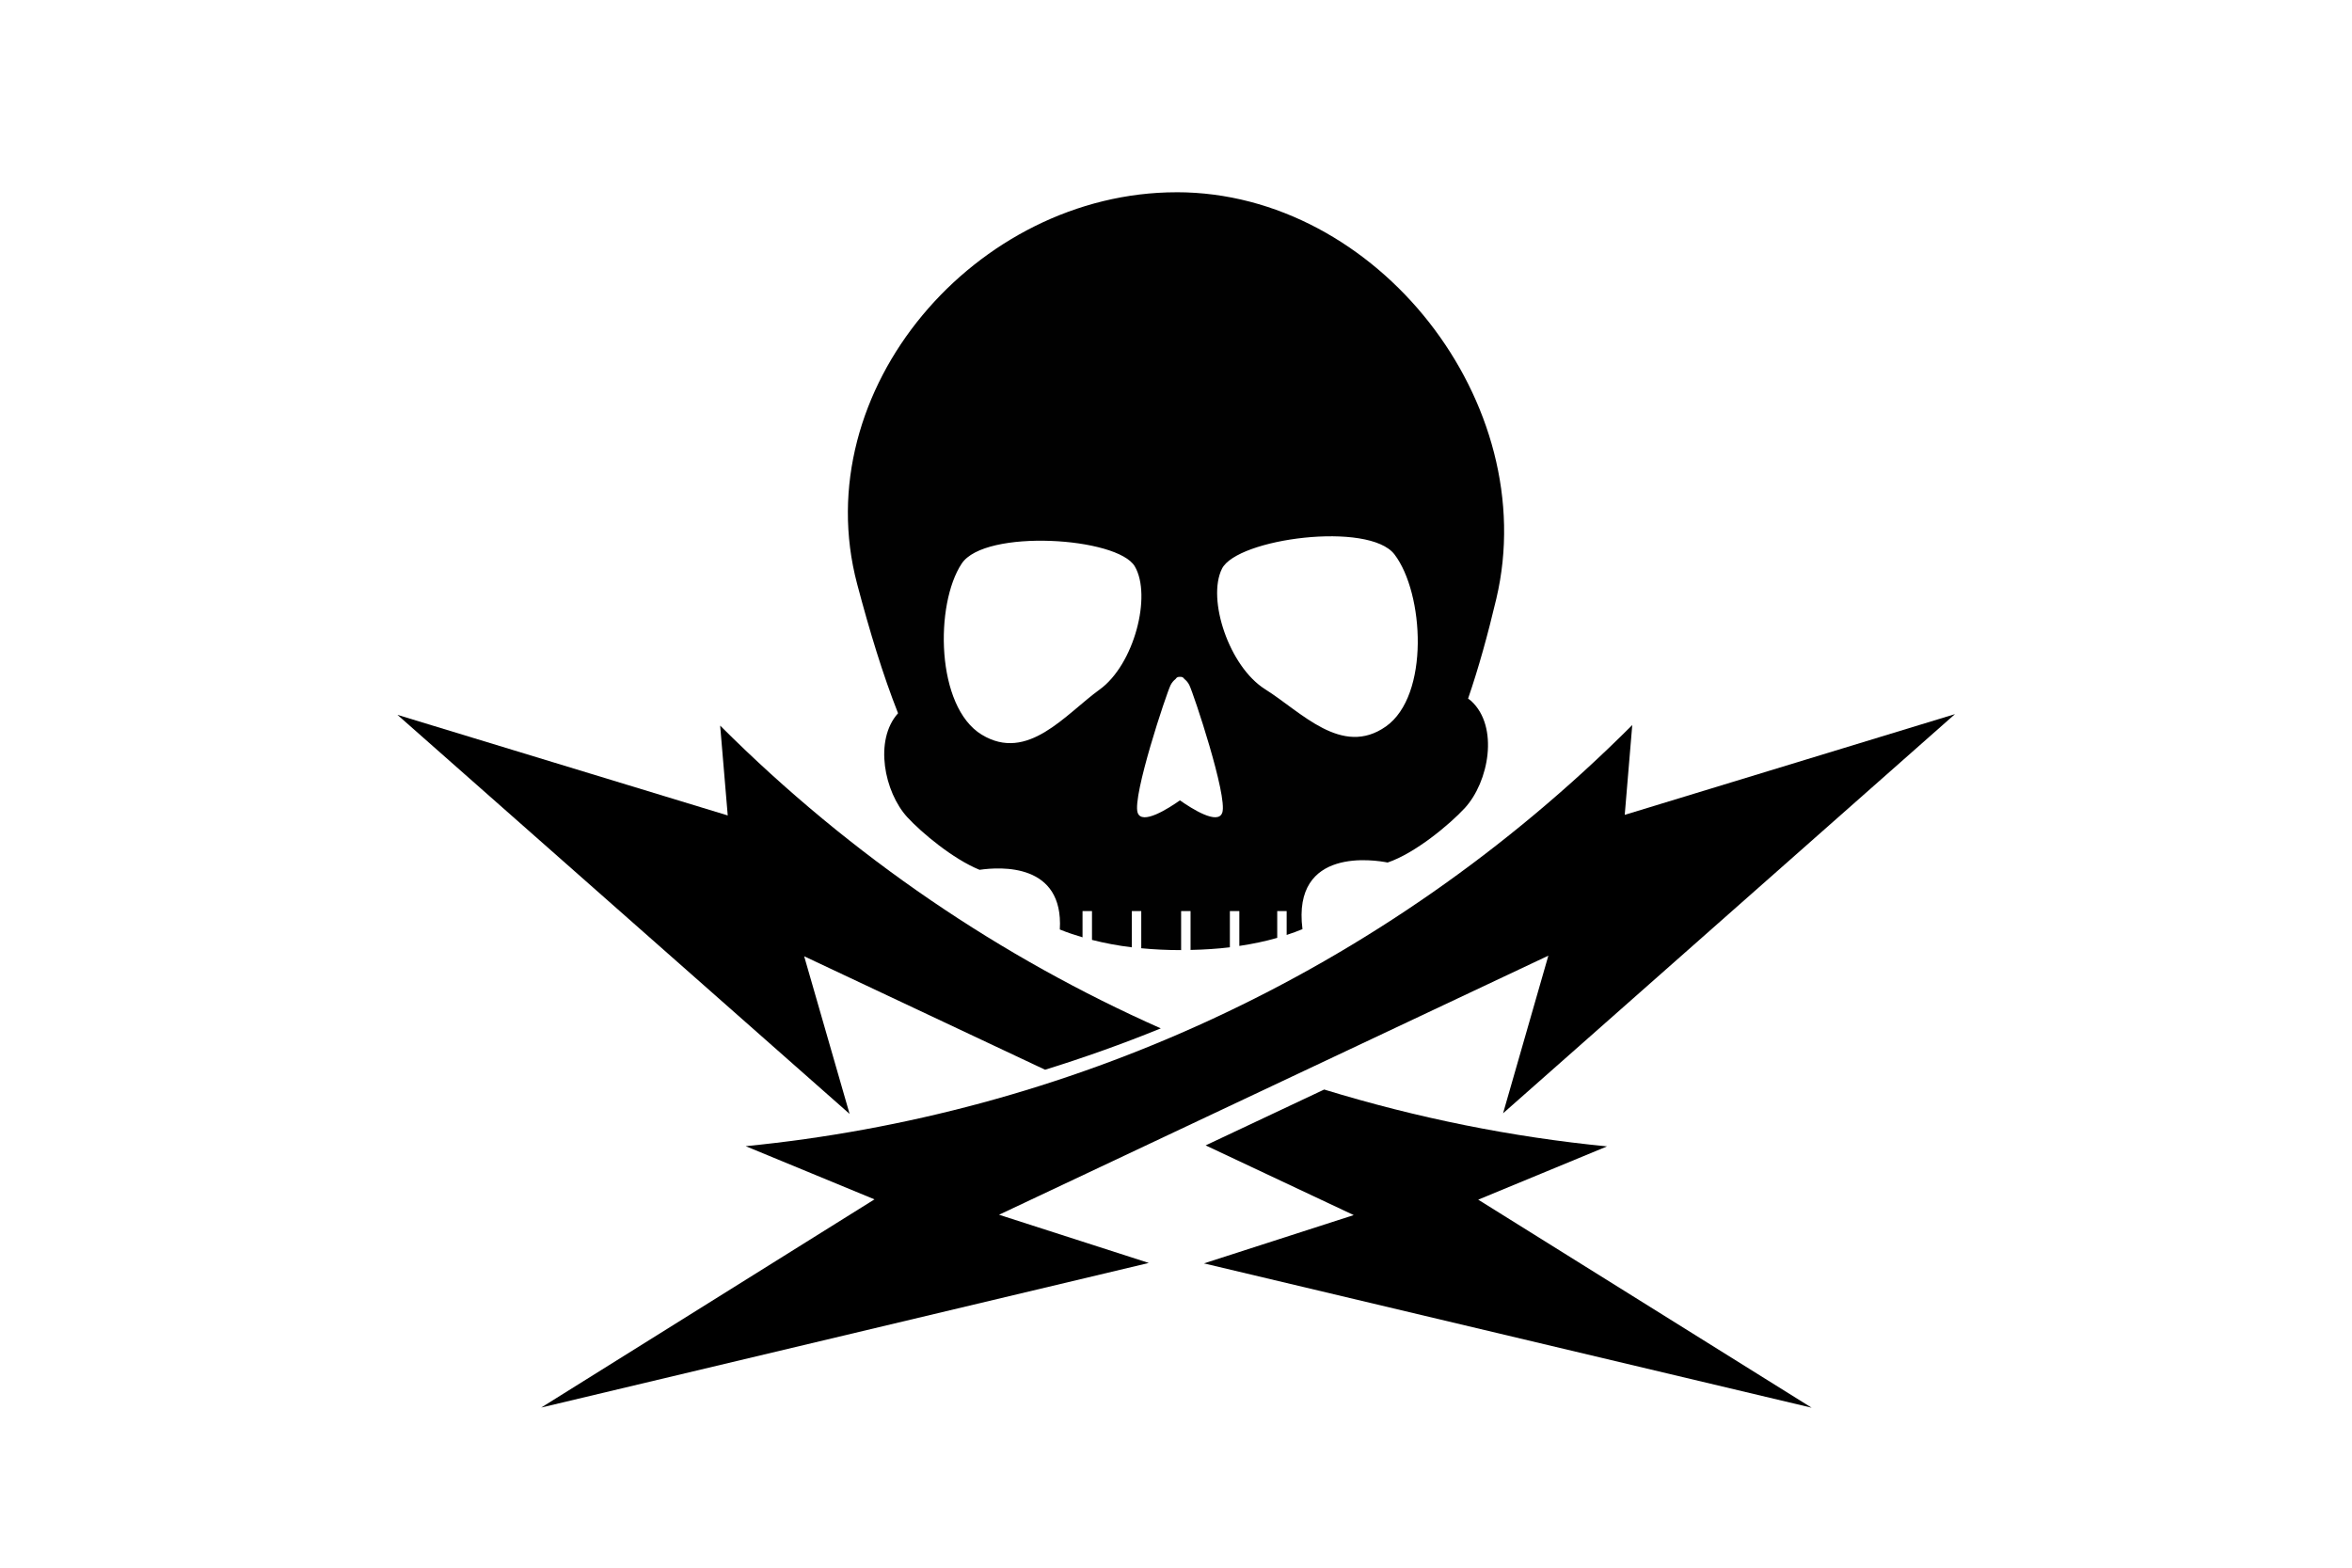 <?xml version="1.0" encoding="UTF-8" standalone="no"?>
<!-- Created with Inkscape (http://www.inkscape.org/) -->

<svg
   width="96"
   height="64"
   id="svg2"
   version="1.1"
   inkscape:version="1.1.1 (3bf5ae0d25, 2021-09-20)"
   sodipodi:docname="comms-pirate.svg"
   xmlns:inkscape="http://www.inkscape.org/namespaces/inkscape"
   xmlns:sodipodi="http://sodipodi.sourceforge.net/DTD/sodipodi-0.dtd"
   xmlns:xlink="http://www.w3.org/1999/xlink"
   xmlns="http://www.w3.org/2000/svg"
   xmlns:svg="http://www.w3.org/2000/svg"
   xmlns:rdf="http://www.w3.org/1999/02/22-rdf-syntax-ns#"
   xmlns:cc="http://creativecommons.org/ns#"
   xmlns:dc="http://purl.org/dc/elements/1.1/">
  <defs
     id="defs4">
    <linearGradient
       id="linearGradient8427">
      <stop
         style="stop-color:#d90000;stop-opacity:1;"
         offset="0"
         id="stop8429" />
      <stop
         id="stop8435"
         offset="0.5"
         style="stop-color:#ff6161;stop-opacity:1;" />
      <stop
         style="stop-color:#d90000;stop-opacity:1;"
         offset="1"
         id="stop8431" />
    </linearGradient>
    <linearGradient
       id="linearGradient3956-5">
      <stop
         id="stop3958-7"
         offset="0"
         style="stop-color:#e6b736;stop-opacity:1;" />
      <stop
         style="stop-color:#f5e2af;stop-opacity:1;"
         offset="0.5"
         id="stop3960-8" />
      <stop
         id="stop3962-2"
         offset="1"
         style="stop-color:#e6b736;stop-opacity:1;" />
    </linearGradient>
    <linearGradient
       id="linearGradient3851-0">
      <stop
         style="stop-color:#eece76;stop-opacity:1;"
         offset="0"
         id="stop3853-2" />
      <stop
         id="stop3859-0"
         offset="0.5"
         style="stop-color:#f5e2af;stop-opacity:1;" />
      <stop
         style="stop-color:#eece76;stop-opacity:1;"
         offset="1"
         id="stop3855-8" />
    </linearGradient>
    <linearGradient
       inkscape:collect="always"
       xlink:href="#linearGradient3956-55"
       id="linearGradient4226-2"
       gradientUnits="userSpaceOnUse"
       gradientTransform="matrix(1,0,0,0.234,568.218,559.464)"
       x1="100"
       y1="653.255"
       x2="200"
       y2="653.255" />
    <linearGradient
       id="linearGradient3956-55">
      <stop
         id="stop3958-2"
         offset="0"
         style="stop-color:#e6b736;stop-opacity:1;" />
      <stop
         style="stop-color:#f5e2af;stop-opacity:1;"
         offset="0.5"
         id="stop3960-14" />
      <stop
         id="stop3962-8"
         offset="1"
         style="stop-color:#e6b736;stop-opacity:1;" />
    </linearGradient>
    <linearGradient
       inkscape:collect="always"
       xlink:href="#linearGradient3956-55"
       id="linearGradient4224-6"
       gradientUnits="userSpaceOnUse"
       gradientTransform="matrix(1,0,0,0.234,568.218,549.166)"
       x1="100"
       y1="653.255"
       x2="200"
       y2="653.255" />
    <linearGradient
       inkscape:collect="always"
       xlink:href="#linearGradient3851-6"
       id="linearGradient4222-4"
       gradientUnits="userSpaceOnUse"
       gradientTransform="matrix(1,0,0,0.234,568.218,549.166)"
       x1="100"
       y1="674.326"
       x2="200"
       y2="674.326" />
    <linearGradient
       id="linearGradient3851-6">
      <stop
         style="stop-color:#eece76;stop-opacity:1;"
         offset="0"
         id="stop3853-89" />
      <stop
         id="stop3859-8"
         offset="0.5"
         style="stop-color:#f5e2af;stop-opacity:1;" />
      <stop
         style="stop-color:#eece76;stop-opacity:1;"
         offset="1"
         id="stop3855-3" />
    </linearGradient>
    <linearGradient
       inkscape:collect="always"
       xlink:href="#linearGradient3956-55"
       id="linearGradient4214-5"
       gradientUnits="userSpaceOnUse"
       gradientTransform="matrix(1,0,0,0.234,568.218,531.471)"
       x1="100"
       y1="653.255"
       x2="200"
       y2="653.255" />
    <linearGradient
       inkscape:collect="always"
       xlink:href="#linearGradient3956-55"
       id="linearGradient4212-5"
       gradientUnits="userSpaceOnUse"
       gradientTransform="matrix(1,0,0,0.234,568.218,521.174)"
       x1="100"
       y1="653.255"
       x2="200"
       y2="653.255" />
    <linearGradient
       inkscape:collect="always"
       xlink:href="#linearGradient3851-6"
       id="linearGradient4210-1"
       gradientUnits="userSpaceOnUse"
       gradientTransform="matrix(1,0,0,0.234,568.218,521.174)"
       x1="100"
       y1="674.326"
       x2="200"
       y2="674.326" />
    <linearGradient
       inkscape:collect="always"
       xlink:href="#linearGradient3956-55"
       id="linearGradient4202-5"
       gradientUnits="userSpaceOnUse"
       gradientTransform="matrix(1,0,0,0.234,568.218,503.783)"
       x1="100"
       y1="653.255"
       x2="200"
       y2="653.255" />
    <linearGradient
       inkscape:collect="always"
       xlink:href="#linearGradient3956-55"
       id="linearGradient4200-5"
       gradientUnits="userSpaceOnUse"
       gradientTransform="matrix(1,0,0,0.234,568.218,493.486)"
       x1="100"
       y1="653.255"
       x2="200"
       y2="653.255" />
    <linearGradient
       inkscape:collect="always"
       xlink:href="#linearGradient3851-6"
       id="linearGradient4198-8"
       gradientUnits="userSpaceOnUse"
       gradientTransform="matrix(1,0,0,0.234,568.218,493.486)"
       x1="100"
       y1="674.326"
       x2="200"
       y2="674.326" />
    <linearGradient
       gradientTransform="matrix(1,0,0,0.234,568.218,476.509)"
       y2="653.255"
       x2="200"
       y1="653.255"
       x1="100"
       gradientUnits="userSpaceOnUse"
       id="linearGradient3935-4"
       xlink:href="#linearGradient3956-55"
       inkscape:collect="always" />
    <linearGradient
       inkscape:collect="always"
       xlink:href="#linearGradient3956-55"
       id="linearGradient3917-05"
       x1="100"
       y1="653.255"
       x2="200"
       y2="653.255"
       gradientUnits="userSpaceOnUse"
       gradientTransform="matrix(1,0,0,0.234,568.218,466.212)" />
    <linearGradient
       inkscape:collect="always"
       xlink:href="#linearGradient3851-6"
       id="linearGradient3857-4"
       x1="100"
       y1="674.326"
       x2="200"
       y2="674.326"
       gradientUnits="userSpaceOnUse"
       gradientTransform="matrix(1,0,0,0.234,568.218,466.212)" />
    <linearGradient
       inkscape:collect="always"
       xlink:href="#linearGradient3956-557"
       id="linearGradient4226-9"
       gradientUnits="userSpaceOnUse"
       gradientTransform="matrix(1,0,0,0.234,444.98,559.464)"
       x1="100"
       y1="653.255"
       x2="200"
       y2="653.255" />
    <linearGradient
       id="linearGradient3956-557">
      <stop
         id="stop3958-4"
         offset="0"
         style="stop-color:#e6b736;stop-opacity:1;" />
      <stop
         style="stop-color:#f5e2af;stop-opacity:1;"
         offset="0.5"
         id="stop3960-7" />
      <stop
         id="stop3962-3"
         offset="1"
         style="stop-color:#e6b736;stop-opacity:1;" />
    </linearGradient>
    <linearGradient
       inkscape:collect="always"
       xlink:href="#linearGradient3956-557"
       id="linearGradient4224-4"
       gradientUnits="userSpaceOnUse"
       gradientTransform="matrix(1,0,0,0.234,444.98,549.166)"
       x1="100"
       y1="653.255"
       x2="200"
       y2="653.255" />
    <linearGradient
       inkscape:collect="always"
       xlink:href="#linearGradient3851-8"
       id="linearGradient4222-0"
       gradientUnits="userSpaceOnUse"
       gradientTransform="matrix(1,0,0,0.234,444.98,549.166)"
       x1="100"
       y1="674.326"
       x2="200"
       y2="674.326" />
    <linearGradient
       id="linearGradient3851-8">
      <stop
         style="stop-color:#eece76;stop-opacity:1;"
         offset="0"
         id="stop3853-81" />
      <stop
         id="stop3859-5"
         offset="0.5"
         style="stop-color:#f5e2af;stop-opacity:1;" />
      <stop
         style="stop-color:#eece76;stop-opacity:1;"
         offset="1"
         id="stop3855-2" />
    </linearGradient>
    <linearGradient
       inkscape:collect="always"
       xlink:href="#linearGradient3956-557"
       id="linearGradient4214-3"
       gradientUnits="userSpaceOnUse"
       gradientTransform="matrix(1,0,0,0.234,444.98,531.471)"
       x1="100"
       y1="653.255"
       x2="200"
       y2="653.255" />
    <linearGradient
       inkscape:collect="always"
       xlink:href="#linearGradient3956-557"
       id="linearGradient4212-2"
       gradientUnits="userSpaceOnUse"
       gradientTransform="matrix(1,0,0,0.234,444.98,521.174)"
       x1="100"
       y1="653.255"
       x2="200"
       y2="653.255" />
    <linearGradient
       inkscape:collect="always"
       xlink:href="#linearGradient3851-8"
       id="linearGradient4210-4"
       gradientUnits="userSpaceOnUse"
       gradientTransform="matrix(1,0,0,0.234,444.98,521.174)"
       x1="100"
       y1="674.326"
       x2="200"
       y2="674.326" />
    <linearGradient
       inkscape:collect="always"
       xlink:href="#linearGradient3956-557"
       id="linearGradient4202-6"
       gradientUnits="userSpaceOnUse"
       gradientTransform="matrix(1,0,0,0.234,444.98,503.783)"
       x1="100"
       y1="653.255"
       x2="200"
       y2="653.255" />
    <linearGradient
       inkscape:collect="always"
       xlink:href="#linearGradient3956-557"
       id="linearGradient4200-6"
       gradientUnits="userSpaceOnUse"
       gradientTransform="matrix(1,0,0,0.234,444.98,493.486)"
       x1="100"
       y1="653.255"
       x2="200"
       y2="653.255" />
    <linearGradient
       inkscape:collect="always"
       xlink:href="#linearGradient3851-8"
       id="linearGradient4198-6"
       gradientUnits="userSpaceOnUse"
       gradientTransform="matrix(1,0,0,0.234,444.98,493.486)"
       x1="100"
       y1="674.326"
       x2="200"
       y2="674.326" />
    <linearGradient
       inkscape:collect="always"
       xlink:href="#linearGradient3956-9"
       id="linearGradient4226-22"
       gradientUnits="userSpaceOnUse"
       gradientTransform="matrix(1,0,0,0.234,327.143,559.464)"
       x1="100"
       y1="653.255"
       x2="200"
       y2="653.255" />
    <linearGradient
       id="linearGradient3956-9">
      <stop
         id="stop3958-82"
         offset="0"
         style="stop-color:#e6b736;stop-opacity:1;" />
      <stop
         style="stop-color:#f5e2af;stop-opacity:1;"
         offset="0.5"
         id="stop3960-2" />
      <stop
         id="stop3962-7"
         offset="1"
         style="stop-color:#e6b736;stop-opacity:1;" />
    </linearGradient>
    <linearGradient
       inkscape:collect="always"
       xlink:href="#linearGradient3956-9"
       id="linearGradient4224-8"
       gradientUnits="userSpaceOnUse"
       gradientTransform="matrix(1,0,0,0.234,327.143,549.166)"
       x1="100"
       y1="653.255"
       x2="200"
       y2="653.255" />
    <linearGradient
       inkscape:collect="always"
       xlink:href="#linearGradient3851-83"
       id="linearGradient4222-5"
       gradientUnits="userSpaceOnUse"
       gradientTransform="matrix(1,0,0,0.234,327.143,549.166)"
       x1="100"
       y1="674.326"
       x2="200"
       y2="674.326" />
    <linearGradient
       id="linearGradient3851-83">
      <stop
         style="stop-color:#eece76;stop-opacity:1;"
         offset="0"
         id="stop3853-9" />
      <stop
         id="stop3859-4"
         offset="0.5"
         style="stop-color:#f5e2af;stop-opacity:1;" />
      <stop
         style="stop-color:#eece76;stop-opacity:1;"
         offset="1"
         id="stop3855-4" />
    </linearGradient>
    <linearGradient
       inkscape:collect="always"
       xlink:href="#linearGradient3956-9"
       id="linearGradient4214-6"
       gradientUnits="userSpaceOnUse"
       gradientTransform="matrix(1,0,0,0.12,327.143,608.333)"
       x1="100"
       y1="653.255"
       x2="200"
       y2="653.255" />
    <linearGradient
       inkscape:collect="always"
       xlink:href="#linearGradient3956-9"
       id="linearGradient4212-9"
       gradientUnits="userSpaceOnUse"
       gradientTransform="matrix(1,0,0,0.12,327.143,603.049)"
       x1="100"
       y1="653.255"
       x2="200"
       y2="653.255" />
    <linearGradient
       inkscape:collect="always"
       xlink:href="#linearGradient3851-83"
       id="linearGradient4210-8"
       gradientUnits="userSpaceOnUse"
       gradientTransform="matrix(1,0,0,0.12,327.143,603.049)"
       x1="100"
       y1="674.326"
       x2="200"
       y2="674.326" />
    <linearGradient
       inkscape:collect="always"
       xlink:href="#linearGradient3956-9"
       id="linearGradient4202-56"
       gradientUnits="userSpaceOnUse"
       gradientTransform="matrix(1,0,0,0.234,327.143,513.188)"
       x1="100"
       y1="653.255"
       x2="200"
       y2="653.255" />
    <linearGradient
       inkscape:collect="always"
       xlink:href="#linearGradient3956-9"
       id="linearGradient4200-60"
       gradientUnits="userSpaceOnUse"
       gradientTransform="matrix(1,0,0,0.234,327.143,502.891)"
       x1="100"
       y1="653.255"
       x2="200"
       y2="653.255" />
    <linearGradient
       inkscape:collect="always"
       xlink:href="#linearGradient3851-83"
       id="linearGradient4198-7"
       gradientUnits="userSpaceOnUse"
       gradientTransform="matrix(1,0,0,0.234,327.143,502.891)"
       x1="100"
       y1="674.326"
       x2="200"
       y2="674.326" />
    <linearGradient
       inkscape:collect="always"
       xlink:href="#linearGradient3956-557-4"
       id="linearGradient4226-9-5"
       gradientUnits="userSpaceOnUse"
       gradientTransform="matrix(1,0,0,0.234,219.571,560.54)"
       x1="100"
       y1="653.255"
       x2="200"
       y2="653.255" />
    <linearGradient
       id="linearGradient3956-557-4">
      <stop
         id="stop3958-4-6"
         offset="0"
         style="stop-color:#e6b736;stop-opacity:1;" />
      <stop
         style="stop-color:#f5e2af;stop-opacity:1;"
         offset="0.5"
         id="stop3960-7-7" />
      <stop
         id="stop3962-3-9"
         offset="1"
         style="stop-color:#e6b736;stop-opacity:1;" />
    </linearGradient>
    <linearGradient
       inkscape:collect="always"
       xlink:href="#linearGradient3956-557-4"
       id="linearGradient4224-4-3"
       gradientUnits="userSpaceOnUse"
       gradientTransform="matrix(1,0,0,0.234,219.571,550.243)"
       x1="100"
       y1="653.255"
       x2="200"
       y2="653.255" />
    <linearGradient
       inkscape:collect="always"
       xlink:href="#linearGradient3851-8-7"
       id="linearGradient4222-0-4"
       gradientUnits="userSpaceOnUse"
       gradientTransform="matrix(1,0,0,0.234,219.571,550.243)"
       x1="100"
       y1="674.326"
       x2="200"
       y2="674.326" />
    <linearGradient
       id="linearGradient3851-8-7">
      <stop
         style="stop-color:#eece76;stop-opacity:1;"
         offset="0"
         id="stop3853-81-8" />
      <stop
         id="stop3859-5-8"
         offset="0.5"
         style="stop-color:#f5e2af;stop-opacity:1;" />
      <stop
         style="stop-color:#eece76;stop-opacity:1;"
         offset="1"
         id="stop3855-2-1" />
    </linearGradient>
    <linearGradient
       inkscape:collect="always"
       xlink:href="#linearGradient3956-557-4"
       id="linearGradient4214-3-6"
       gradientUnits="userSpaceOnUse"
       gradientTransform="matrix(1,0,0,0.234,219.571,532.548)"
       x1="100"
       y1="653.255"
       x2="200"
       y2="653.255" />
    <linearGradient
       inkscape:collect="always"
       xlink:href="#linearGradient3956-557-4"
       id="linearGradient4212-2-3"
       gradientUnits="userSpaceOnUse"
       gradientTransform="matrix(1,0,0,0.234,219.571,522.251)"
       x1="100"
       y1="653.255"
       x2="200"
       y2="653.255" />
    <linearGradient
       inkscape:collect="always"
       xlink:href="#linearGradient3851-8-7"
       id="linearGradient4210-4-8"
       gradientUnits="userSpaceOnUse"
       gradientTransform="matrix(1,0,0,0.234,219.571,522.251)"
       x1="100"
       y1="674.326"
       x2="200"
       y2="674.326" />
    <linearGradient
       inkscape:collect="always"
       xlink:href="#linearGradient3956-9-9"
       id="linearGradient4226-22-0"
       gradientUnits="userSpaceOnUse"
       gradientTransform="matrix(1,0,0,0.234,110.112,559.464)"
       x1="100"
       y1="653.255"
       x2="200"
       y2="653.255" />
    <linearGradient
       id="linearGradient3956-9-9">
      <stop
         id="stop3958-82-2"
         offset="0"
         style="stop-color:#e6b736;stop-opacity:1;" />
      <stop
         style="stop-color:#f5e2af;stop-opacity:1;"
         offset="0.5"
         id="stop3960-2-4" />
      <stop
         id="stop3962-7-9"
         offset="1"
         style="stop-color:#e6b736;stop-opacity:1;" />
    </linearGradient>
    <linearGradient
       inkscape:collect="always"
       xlink:href="#linearGradient3956-9-9"
       id="linearGradient4224-8-1"
       gradientUnits="userSpaceOnUse"
       gradientTransform="matrix(1,0,0,0.234,110.112,549.166)"
       x1="100"
       y1="653.255"
       x2="200"
       y2="653.255" />
    <linearGradient
       inkscape:collect="always"
       xlink:href="#linearGradient3851-83-7"
       id="linearGradient4222-5-5"
       gradientUnits="userSpaceOnUse"
       gradientTransform="matrix(1,0,0,0.234,110.112,549.166)"
       x1="100"
       y1="674.326"
       x2="200"
       y2="674.326" />
    <linearGradient
       id="linearGradient3851-83-7">
      <stop
         style="stop-color:#eece76;stop-opacity:1;"
         offset="0"
         id="stop3853-9-3" />
      <stop
         id="stop3859-4-3"
         offset="0.5"
         style="stop-color:#f5e2af;stop-opacity:1;" />
      <stop
         style="stop-color:#eece76;stop-opacity:1;"
         offset="1"
         id="stop3855-4-4" />
    </linearGradient>
    <linearGradient
       inkscape:collect="always"
       xlink:href="#linearGradient3956-9-9"
       id="linearGradient4214-6-2"
       gradientUnits="userSpaceOnUse"
       gradientTransform="matrix(1,0,0,0.12,110.112,608.333)"
       x1="100"
       y1="653.255"
       x2="200"
       y2="653.255" />
    <linearGradient
       inkscape:collect="always"
       xlink:href="#linearGradient3956-9-9"
       id="linearGradient4212-9-2"
       gradientUnits="userSpaceOnUse"
       gradientTransform="matrix(1,0,0,0.12,110.112,603.049)"
       x1="100"
       y1="653.255"
       x2="200"
       y2="653.255" />
    <linearGradient
       inkscape:collect="always"
       xlink:href="#linearGradient3851-83-7"
       id="linearGradient4210-8-0"
       gradientUnits="userSpaceOnUse"
       gradientTransform="matrix(1,0,0,0.12,110.112,603.049)"
       x1="100"
       y1="674.326"
       x2="200"
       y2="674.326" />
    <linearGradient
       inkscape:collect="always"
       xlink:href="#linearGradient3956-9-9-3"
       id="linearGradient4214-6-2-1"
       gradientUnits="userSpaceOnUse"
       gradientTransform="matrix(1,0,0,0.041,431.124,18.163)"
       x1="100"
       y1="653.255"
       x2="200"
       y2="653.255" />
    <linearGradient
       id="linearGradient3956-9-9-3">
      <stop
         id="stop3958-82-2-6"
         offset="0"
         style="stop-color:#e6b736;stop-opacity:1;" />
      <stop
         style="stop-color:#f5e2af;stop-opacity:1;"
         offset="0.5"
         id="stop3960-2-4-7" />
      <stop
         id="stop3962-7-9-8"
         offset="1"
         style="stop-color:#e6b736;stop-opacity:1;" />
    </linearGradient>
    <linearGradient
       inkscape:collect="always"
       xlink:href="#linearGradient3956-9-9-3"
       id="linearGradient4212-9-2-9"
       gradientUnits="userSpaceOnUse"
       gradientTransform="matrix(1,0,0,0.041,431.124,16.343)"
       x1="100"
       y1="653.255"
       x2="200"
       y2="653.255" />
    <linearGradient
       id="linearGradient3851-83-7-5">
      <stop
         style="stop-color:#eece76;stop-opacity:1;"
         offset="0"
         id="stop3853-9-3-5" />
      <stop
         id="stop3859-4-3-6"
         offset="0.5"
         style="stop-color:#f5e2af;stop-opacity:1;" />
      <stop
         style="stop-color:#eece76;stop-opacity:1;"
         offset="1"
         id="stop3855-4-4-6" />
    </linearGradient>
    <linearGradient
       y2="674.326"
       x2="200"
       y1="674.326"
       x1="100"
       gradientTransform="matrix(1,0,0,0.041,431.124,16.343)"
       gradientUnits="userSpaceOnUse"
       id="linearGradient5715"
       xlink:href="#linearGradient3851-83-7-5"
       inkscape:collect="always" />
    <linearGradient
       id="linearGradient3823-82">
      <stop
         style="stop-color:#efd07b;stop-opacity:1;"
         offset="0"
         id="stop3825-30" />
      <stop
         style="stop-color:#eabf4f;stop-opacity:1;"
         offset="1"
         id="stop3827-6" />
    </linearGradient>
    <radialGradient
       r="33.148"
       fy="591.94"
       fx="67.68"
       cy="591.94"
       cx="67.68"
       gradientTransform="matrix(1,0,0,0.951,0,28.972)"
       gradientUnits="userSpaceOnUse"
       id="radialGradient5777"
       xlink:href="#linearGradient3823-82"
       inkscape:collect="always" />
    <linearGradient
       id="linearGradient3823-82-7">
      <stop
         style="stop-color:#efd07b;stop-opacity:1;"
         offset="0"
         id="stop3825-30-2" />
      <stop
         style="stop-color:#eabf4f;stop-opacity:1;"
         offset="1"
         id="stop3827-6-2" />
    </linearGradient>
    <radialGradient
       r="33.148"
       fy="591.94"
       fx="67.68"
       cy="591.94"
       cx="67.68"
       gradientTransform="matrix(1,0,0,0.951,0,28.972)"
       gradientUnits="userSpaceOnUse"
       id="radialGradient5813"
       xlink:href="#linearGradient3823-82-7"
       inkscape:collect="always" />
    <linearGradient
       id="linearGradient3823-82-7-9">
      <stop
         style="stop-color:#efd07b;stop-opacity:1;"
         offset="0"
         id="stop3825-30-2-4" />
      <stop
         style="stop-color:#eabf4f;stop-opacity:1;"
         offset="1"
         id="stop3827-6-2-4" />
    </linearGradient>
    <radialGradient
       r="33.148"
       fy="591.94"
       fx="67.68"
       cy="591.94"
       cx="67.68"
       gradientTransform="matrix(1,0,0,0.951,0,28.972)"
       gradientUnits="userSpaceOnUse"
       id="radialGradient5847"
       xlink:href="#linearGradient3823-82-7-9"
       inkscape:collect="always" />
    <linearGradient
       id="linearGradient3823-82-7-9-7">
      <stop
         style="stop-color:#efd07b;stop-opacity:1;"
         offset="0"
         id="stop3825-30-2-4-2" />
      <stop
         style="stop-color:#eabf4f;stop-opacity:1;"
         offset="1"
         id="stop3827-6-2-4-5" />
    </linearGradient>
    <radialGradient
       r="33.148"
       fy="591.94"
       fx="67.68"
       cy="591.94"
       cx="67.68"
       gradientTransform="matrix(1,0,0,0.951,0,28.972)"
       gradientUnits="userSpaceOnUse"
       id="radialGradient5881"
       xlink:href="#linearGradient3823-82-7-9-7"
       inkscape:collect="always" />
    <linearGradient
       id="linearGradient3823-82-7-9-7-7">
      <stop
         style="stop-color:#efd07b;stop-opacity:1;"
         offset="0"
         id="stop3825-30-2-4-2-3" />
      <stop
         style="stop-color:#eabf4f;stop-opacity:1;"
         offset="1"
         id="stop3827-6-2-4-5-9" />
    </linearGradient>
    <radialGradient
       r="33.148"
       fy="591.94"
       fx="67.68"
       cy="591.94"
       cx="67.68"
       gradientTransform="matrix(1,0,0,0.951,0,28.972)"
       gradientUnits="userSpaceOnUse"
       id="radialGradient5915"
       xlink:href="#linearGradient3823-82-7-9-7-7"
       inkscape:collect="always" />
    <linearGradient
       inkscape:collect="always"
       xlink:href="#linearGradient3956-5"
       id="linearGradient5935"
       gradientUnits="userSpaceOnUse"
       gradientTransform="translate(683.003,43.929)"
       x1="100"
       y1="653.255"
       x2="200"
       y2="653.255" />
    <linearGradient
       inkscape:collect="always"
       xlink:href="#linearGradient3956-5"
       id="linearGradient5938"
       gradientUnits="userSpaceOnUse"
       gradientTransform="translate(683.003)"
       x1="100"
       y1="653.255"
       x2="200"
       y2="653.255" />
    <linearGradient
       inkscape:collect="always"
       xlink:href="#linearGradient3851-0"
       id="linearGradient5941"
       gradientUnits="userSpaceOnUse"
       gradientTransform="translate(683.003)"
       x1="100"
       y1="674.326"
       x2="200"
       y2="674.326" />
    <linearGradient
       id="linearGradient3823-82-7-9-7-7-9">
      <stop
         style="stop-color:#efd07b;stop-opacity:1;"
         offset="0"
         id="stop3825-30-2-4-2-3-0" />
      <stop
         style="stop-color:#eabf4f;stop-opacity:1;"
         offset="1"
         id="stop3827-6-2-4-5-9-2" />
    </linearGradient>
    <radialGradient
       r="33.148"
       fy="591.94"
       fx="67.68"
       cy="591.94"
       cx="67.68"
       gradientTransform="matrix(1,0,0,0.951,0,28.972)"
       gradientUnits="userSpaceOnUse"
       id="radialGradient5961"
       xlink:href="#linearGradient3823-82-7-9-7-7-9"
       inkscape:collect="always" />
    <linearGradient
       inkscape:collect="always"
       xlink:href="#linearGradient6025-7"
       id="linearGradient6045-0"
       gradientUnits="userSpaceOnUse"
       gradientTransform="translate(575.632,24.363)"
       x1="266.685"
       y1="936.952"
       x2="377.539"
       y2="936.952" />
    <linearGradient
       id="linearGradient6025-7">
      <stop
         style="stop-color:#d4b14b;stop-opacity:1;"
         offset="0"
         id="stop6027-9" />
      <stop
         id="stop6033-0"
         offset="0.5"
         style="stop-color:#dec476;stop-opacity:1;" />
      <stop
         style="stop-color:#d4b14b;stop-opacity:1;"
         offset="1"
         id="stop6029-8" />
    </linearGradient>
    <linearGradient
       inkscape:collect="always"
       xlink:href="#linearGradient6025-7"
       id="linearGradient6031-1"
       x1="266.685"
       y1="936.952"
       x2="377.539"
       y2="936.952"
       gradientUnits="userSpaceOnUse"
       gradientTransform="translate(575.632,53.929)" />
    <linearGradient
       inkscape:collect="always"
       xlink:href="#linearGradient6025-5"
       id="linearGradient6107-9"
       gradientUnits="userSpaceOnUse"
       gradientTransform="translate(421.255,-5.637)"
       x1="266.685"
       y1="936.952"
       x2="377.539"
       y2="936.952" />
    <linearGradient
       id="linearGradient6025-5">
      <stop
         style="stop-color:#d4b14b;stop-opacity:1;"
         offset="0"
         id="stop6027-3" />
      <stop
         id="stop6033-8"
         offset="0.5"
         style="stop-color:#dec476;stop-opacity:1;" />
      <stop
         style="stop-color:#d4b14b;stop-opacity:1;"
         offset="1"
         id="stop6029-2" />
    </linearGradient>
    <linearGradient
       inkscape:collect="always"
       xlink:href="#linearGradient6025-5"
       id="linearGradient6045-3"
       gradientUnits="userSpaceOnUse"
       gradientTransform="translate(421.255,24.363)"
       x1="266.685"
       y1="936.952"
       x2="377.539"
       y2="936.952" />
    <linearGradient
       inkscape:collect="always"
       xlink:href="#linearGradient6025-5"
       id="linearGradient6031-2"
       x1="266.685"
       y1="936.952"
       x2="377.539"
       y2="936.952"
       gradientUnits="userSpaceOnUse"
       gradientTransform="translate(421.255,53.929)" />
    <linearGradient
       id="linearGradient4780"
       inkscape:swatch="solid">
      <stop
         id="stop4782"
         offset="0"
         style="stop-color:#ffffff;stop-opacity:1;" />
    </linearGradient>
    <linearGradient
       inkscape:collect="always"
       xlink:href="#linearGradient4855-0"
       id="linearGradient7163-3"
       gradientUnits="userSpaceOnUse"
       x1="439.821"
       y1="354.466"
       x2="358.571"
       y2="429.109" />
    <linearGradient
       id="linearGradient4855-0">
      <stop
         id="stop4857-7"
         offset="0"
         style="stop-color:#cba85d;stop-opacity:1;" />
      <stop
         id="stop4859-6"
         offset="1"
         style="stop-color:#e2d19c;stop-opacity:1;" />
    </linearGradient>
    <linearGradient
       inkscape:collect="always"
       xlink:href="#linearGradient4855-0"
       id="linearGradient7165-6"
       gradientUnits="userSpaceOnUse"
       x1="413.571"
       y1="339.505"
       x2="332.143"
       y2="439.862" />
    <linearGradient
       inkscape:collect="always"
       xlink:href="#linearGradient4855-0"
       id="linearGradient7167-0"
       gradientUnits="userSpaceOnUse"
       x1="373.678"
       y1="334.149"
       x2="316.25"
       y2="411.649" />
    <linearGradient
       inkscape:collect="always"
       xlink:href="#linearGradient4855-9-8"
       id="linearGradient7169-2"
       gradientUnits="userSpaceOnUse"
       x1="439.821"
       y1="354.466"
       x2="358.571"
       y2="429.109" />
    <linearGradient
       id="linearGradient4855-9-8">
      <stop
         id="stop4857-0-9"
         offset="0"
         style="stop-color:#cba85d;stop-opacity:1;" />
      <stop
         id="stop4859-3-8"
         offset="1"
         style="stop-color:#e2d19c;stop-opacity:1;" />
    </linearGradient>
    <linearGradient
       inkscape:collect="always"
       xlink:href="#linearGradient4855-9-8"
       id="linearGradient7171-9"
       gradientUnits="userSpaceOnUse"
       x1="413.571"
       y1="339.505"
       x2="332.143"
       y2="439.862" />
    <linearGradient
       inkscape:collect="always"
       xlink:href="#linearGradient4855-9-8"
       id="linearGradient7173-9"
       gradientUnits="userSpaceOnUse"
       x1="373.678"
       y1="334.149"
       x2="316.25"
       y2="411.649" />
    <linearGradient
       inkscape:collect="always"
       xlink:href="#linearGradient4855-9-4-4"
       id="linearGradient7175-9"
       gradientUnits="userSpaceOnUse"
       x1="439.821"
       y1="354.466"
       x2="358.571"
       y2="429.109" />
    <linearGradient
       id="linearGradient4855-9-4-4">
      <stop
         id="stop4857-0-4-2"
         offset="0"
         style="stop-color:#cba85d;stop-opacity:1;" />
      <stop
         id="stop4859-3-1-0"
         offset="1"
         style="stop-color:#e2d19c;stop-opacity:1;" />
    </linearGradient>
    <linearGradient
       inkscape:collect="always"
       xlink:href="#linearGradient4855-9-4-4"
       id="linearGradient7177-8"
       gradientUnits="userSpaceOnUse"
       x1="413.571"
       y1="339.505"
       x2="332.143"
       y2="439.862" />
    <linearGradient
       inkscape:collect="always"
       xlink:href="#linearGradient4855-9-4-4"
       id="linearGradient7179-7"
       gradientUnits="userSpaceOnUse"
       x1="373.678"
       y1="334.149"
       x2="316.25"
       y2="411.649" />
    <linearGradient
       inkscape:collect="always"
       xlink:href="#linearGradient4855-9-4-8-7"
       id="linearGradient7181-8"
       gradientUnits="userSpaceOnUse"
       x1="439.821"
       y1="354.466"
       x2="358.571"
       y2="429.109" />
    <linearGradient
       id="linearGradient4855-9-4-8-7">
      <stop
         id="stop4857-0-4-1-3"
         offset="0"
         style="stop-color:#cba85d;stop-opacity:1;" />
      <stop
         id="stop4859-3-1-5-0"
         offset="1"
         style="stop-color:#e2d19c;stop-opacity:1;" />
    </linearGradient>
    <linearGradient
       inkscape:collect="always"
       xlink:href="#linearGradient4855-9-4-8-7"
       id="linearGradient7183-7"
       gradientUnits="userSpaceOnUse"
       x1="413.571"
       y1="339.505"
       x2="332.143"
       y2="439.862" />
    <linearGradient
       inkscape:collect="always"
       xlink:href="#linearGradient4855-9-4-8-7"
       id="linearGradient7185-6"
       gradientUnits="userSpaceOnUse"
       x1="373.678"
       y1="334.149"
       x2="316.25"
       y2="411.649" />
    <linearGradient
       inkscape:collect="always"
       xlink:href="#linearGradient4855-9-4-8-4-2"
       id="linearGradient7187-4"
       gradientUnits="userSpaceOnUse"
       x1="439.821"
       y1="354.466"
       x2="358.571"
       y2="429.109" />
    <linearGradient
       id="linearGradient4855-9-4-8-4-2">
      <stop
         id="stop4857-0-4-1-9-1"
         offset="0"
         style="stop-color:#cba85d;stop-opacity:1;" />
      <stop
         id="stop4859-3-1-5-3-9"
         offset="1"
         style="stop-color:#e2d19c;stop-opacity:1;" />
    </linearGradient>
    <linearGradient
       inkscape:collect="always"
       xlink:href="#linearGradient4855-9-4-8-4-2"
       id="linearGradient7189-1"
       gradientUnits="userSpaceOnUse"
       x1="413.571"
       y1="339.505"
       x2="332.143"
       y2="439.862" />
    <linearGradient
       inkscape:collect="always"
       xlink:href="#linearGradient4855-9-4-8-4-2"
       id="linearGradient7191-6"
       gradientUnits="userSpaceOnUse"
       x1="373.678"
       y1="334.149"
       x2="316.25"
       y2="411.649" />
    <linearGradient
       inkscape:collect="always"
       xlink:href="#linearGradient4855-9-4-8-4-9-3"
       id="linearGradient7193-0"
       gradientUnits="userSpaceOnUse"
       x1="439.821"
       y1="354.466"
       x2="358.571"
       y2="429.109" />
    <linearGradient
       id="linearGradient4855-9-4-8-4-9-3">
      <stop
         id="stop4857-0-4-1-9-4-3"
         offset="0"
         style="stop-color:#cba85d;stop-opacity:1;" />
      <stop
         id="stop4859-3-1-5-3-6-6"
         offset="1"
         style="stop-color:#e2d19c;stop-opacity:1;" />
    </linearGradient>
    <linearGradient
       inkscape:collect="always"
       xlink:href="#linearGradient4855-9-4-8-4-9-3"
       id="linearGradient7195-2"
       gradientUnits="userSpaceOnUse"
       x1="413.571"
       y1="339.505"
       x2="332.143"
       y2="439.862" />
    <linearGradient
       inkscape:collect="always"
       xlink:href="#linearGradient4855-9-4-8-4-9-3"
       id="linearGradient7197-2"
       gradientUnits="userSpaceOnUse"
       x1="373.678"
       y1="334.149"
       x2="316.25"
       y2="411.649" />
    <linearGradient
       inkscape:collect="always"
       xlink:href="#linearGradient4855-9-4-8-4-9-8-4"
       id="linearGradient7199-1"
       gradientUnits="userSpaceOnUse"
       x1="439.821"
       y1="354.466"
       x2="358.571"
       y2="429.109" />
    <linearGradient
       id="linearGradient4855-9-4-8-4-9-8-4">
      <stop
         id="stop4857-0-4-1-9-4-1-3"
         offset="0"
         style="stop-color:#cba85d;stop-opacity:1;" />
      <stop
         id="stop4859-3-1-5-3-6-8-2"
         offset="1"
         style="stop-color:#e2d19c;stop-opacity:1;" />
    </linearGradient>
    <linearGradient
       inkscape:collect="always"
       xlink:href="#linearGradient4855-9-4-8-4-9-8-4"
       id="linearGradient7201-6"
       gradientUnits="userSpaceOnUse"
       x1="413.571"
       y1="339.505"
       x2="332.143"
       y2="439.862" />
    <linearGradient
       inkscape:collect="always"
       xlink:href="#linearGradient4855-9-4-8-4-9-8-4"
       id="linearGradient7203-0"
       gradientUnits="userSpaceOnUse"
       x1="373.678"
       y1="334.149"
       x2="316.25"
       y2="411.649" />
    <linearGradient
       inkscape:collect="always"
       xlink:href="#linearGradient4855-0"
       id="linearGradient7205-5"
       gradientUnits="userSpaceOnUse"
       x1="439.821"
       y1="354.466"
       x2="358.571"
       y2="429.109" />
    <linearGradient
       inkscape:collect="always"
       xlink:href="#linearGradient4855-0"
       id="linearGradient7207-4"
       gradientUnits="userSpaceOnUse"
       x1="413.571"
       y1="339.505"
       x2="332.143"
       y2="439.862" />
    <linearGradient
       inkscape:collect="always"
       xlink:href="#linearGradient4855-0"
       id="linearGradient7209-9"
       gradientUnits="userSpaceOnUse"
       x1="373.678"
       y1="334.149"
       x2="316.25"
       y2="411.649" />
    <radialGradient
       inkscape:collect="always"
       xlink:href="#linearGradient4919-0"
       id="radialGradient7211-6"
       gradientUnits="userSpaceOnUse"
       gradientTransform="matrix(0.485,0,0,0.486,398.363,921.54)"
       cx="316.905"
       cy="526.739"
       fx="316.905"
       fy="526.739"
       r="223.72" />
    <linearGradient
       id="linearGradient4919-0">
      <stop
         style="stop-color:#f2ead2;stop-opacity:1;"
         offset="0"
         id="stop4921-8" />
      <stop
         style="stop-color:#c1973e;stop-opacity:1;"
         offset="1"
         id="stop4923-2" />
    </linearGradient>
    <radialGradient
       inkscape:collect="always"
       xlink:href="#linearGradient5518-4"
       id="radialGradient7213-7"
       gradientUnits="userSpaceOnUse"
       cx="316.178"
       cy="526.073"
       fx="316.178"
       fy="526.073"
       r="122.751" />
    <linearGradient
       id="linearGradient5518-4">
      <stop
         id="stop5520-0"
         offset="0"
         style="stop-color:#ffffff;stop-opacity:1;" />
      <stop
         id="stop5522-7"
         offset="1"
         style="stop-color:#cdad6a;stop-opacity:1;" />
    </linearGradient>
    <linearGradient
       inkscape:collect="always"
       xlink:href="#linearGradient5498-0"
       id="linearGradient7215-6"
       gradientUnits="userSpaceOnUse"
       gradientTransform="matrix(0.485,0,0,0.485,333.278,939.205)"
       x1="431.604"
       y1="511.109"
       x2="516.143"
       y2="511.109" />
    <linearGradient
       id="linearGradient5498-0">
      <stop
         id="stop5500-1"
         offset="0"
         style="stop-color:#dab976;stop-opacity:1;" />
      <stop
         id="stop5502-2"
         offset="1"
         style="stop-color:#fbf0a7;stop-opacity:1;" />
    </linearGradient>
    <linearGradient
       inkscape:collect="always"
       xlink:href="#linearGradient5498-0"
       id="linearGradient7217-9"
       gradientUnits="userSpaceOnUse"
       gradientTransform="matrix(0.485,0,0,0.485,333.278,939.205)"
       x1="386.607"
       y1="492.737"
       x2="498.75"
       y2="492.737" />
    <linearGradient
       inkscape:collect="always"
       xlink:href="#linearGradient5498-0"
       id="linearGradient7219-3"
       gradientUnits="userSpaceOnUse"
       gradientTransform="matrix(0.485,0,0,0.517,398.363,902.327)"
       x1="316.25"
       y1="646.774"
       x2="316.25"
       y2="601.396" />
    <linearGradient
       inkscape:collect="always"
       xlink:href="#linearGradient5498-0"
       id="linearGradient7221-8"
       gradientUnits="userSpaceOnUse"
       x1="-78.408"
       y1="600.698"
       x2="-72.357"
       y2="600.698" />
    <linearGradient
       inkscape:collect="always"
       xlink:href="#linearGradient5498-1-1"
       id="linearGradient7223-5"
       gradientUnits="userSpaceOnUse"
       x1="-78.408"
       y1="600.698"
       x2="-72.357"
       y2="600.698" />
    <linearGradient
       id="linearGradient5498-1-1">
      <stop
         id="stop5500-6-5"
         offset="0"
         style="stop-color:#dab976;stop-opacity:1;" />
      <stop
         id="stop5502-3-66"
         offset="1"
         style="stop-color:#fbf0a7;stop-opacity:1;" />
    </linearGradient>
    <linearGradient
       inkscape:collect="always"
       xlink:href="#linearGradient5498-1-2-8"
       id="linearGradient7225-8"
       gradientUnits="userSpaceOnUse"
       x1="-78.408"
       y1="600.698"
       x2="-72.357"
       y2="600.698" />
    <linearGradient
       id="linearGradient5498-1-2-8">
      <stop
         id="stop5500-6-8-9"
         offset="0"
         style="stop-color:#dab976;stop-opacity:1;" />
      <stop
         id="stop5502-3-6-8"
         offset="1"
         style="stop-color:#fbf0a7;stop-opacity:1;" />
    </linearGradient>
    <linearGradient
       inkscape:collect="always"
       xlink:href="#linearGradient5498-1-2-2-0"
       id="linearGradient7227-7"
       gradientUnits="userSpaceOnUse"
       x1="-78.408"
       y1="600.698"
       x2="-72.357"
       y2="600.698" />
    <linearGradient
       id="linearGradient5498-1-2-2-0">
      <stop
         id="stop5500-6-8-6-7"
         offset="0"
         style="stop-color:#dab976;stop-opacity:1;" />
      <stop
         id="stop5502-3-6-0-9"
         offset="1"
         style="stop-color:#fbf0a7;stop-opacity:1;" />
    </linearGradient>
    <linearGradient
       inkscape:collect="always"
       xlink:href="#linearGradient6025-58"
       id="linearGradient6234-1"
       gradientUnits="userSpaceOnUse"
       x1="293.875"
       y1="886.292"
       x2="406.75"
       y2="886.292"
       gradientTransform="translate(251.083,-19.514)" />
    <linearGradient
       id="linearGradient6025-58">
      <stop
         style="stop-color:#d4b14b;stop-opacity:1;"
         offset="0"
         id="stop6027-6" />
      <stop
         id="stop6033-3"
         offset="0.5"
         style="stop-color:#dec476;stop-opacity:1;" />
      <stop
         style="stop-color:#d4b14b;stop-opacity:1;"
         offset="1"
         id="stop6029-9" />
    </linearGradient>
    <linearGradient
       inkscape:collect="always"
       xlink:href="#linearGradient6025-58"
       id="linearGradient6230-4"
       x1="293.875"
       y1="886.292"
       x2="406.75"
       y2="886.292"
       gradientUnits="userSpaceOnUse"
       gradientTransform="translate(251.083,3.071)" />
    <linearGradient
       inkscape:collect="always"
       xlink:href="#linearGradient6025-58"
       id="linearGradient6220-5"
       gradientUnits="userSpaceOnUse"
       gradientTransform="translate(251.083,54.071)"
       x1="293.25"
       y1="936.862"
       x2="407"
       y2="936.862" />
    <linearGradient
       inkscape:collect="always"
       xlink:href="#linearGradient6025-58"
       id="linearGradient6216-3"
       gradientUnits="userSpaceOnUse"
       x1="293.25"
       y1="936.862"
       x2="407"
       y2="936.862"
       gradientTransform="translate(251.083,28.571)" />
    <linearGradient
       inkscape:collect="always"
       xlink:href="#linearGradient6025-58"
       id="linearGradient6212-8"
       x1="293.25"
       y1="936.862"
       x2="407"
       y2="936.862"
       gradientUnits="userSpaceOnUse"
       gradientTransform="translate(251.083,3.071)" />
    <linearGradient
       inkscape:collect="always"
       xlink:href="#linearGradient6025-4"
       id="linearGradient6234-3"
       gradientUnits="userSpaceOnUse"
       x1="293.875"
       y1="886.292"
       x2="406.75"
       y2="886.292"
       gradientTransform="translate(-579.251,-19.514)" />
    <linearGradient
       id="linearGradient6025-4">
      <stop
         style="stop-color:#d4b14b;stop-opacity:1;"
         offset="0"
         id="stop6027-0" />
      <stop
         id="stop6033-31"
         offset="0.5"
         style="stop-color:#dec476;stop-opacity:1;" />
      <stop
         style="stop-color:#d4b14b;stop-opacity:1;"
         offset="1"
         id="stop6029-7" />
    </linearGradient>
    <linearGradient
       inkscape:collect="always"
       xlink:href="#linearGradient6025-4"
       id="linearGradient6230-9"
       x1="293.875"
       y1="886.292"
       x2="406.75"
       y2="886.292"
       gradientUnits="userSpaceOnUse"
       gradientTransform="translate(-579.251,3.071)" />
    <linearGradient
       inkscape:collect="always"
       xlink:href="#linearGradient6025-4"
       id="linearGradient6220-0"
       gradientUnits="userSpaceOnUse"
       gradientTransform="translate(-579.251,54.071)"
       x1="293.25"
       y1="936.862"
       x2="407"
       y2="936.862" />
    <linearGradient
       inkscape:collect="always"
       xlink:href="#linearGradient6025-4"
       id="linearGradient6216-35"
       gradientUnits="userSpaceOnUse"
       x1="293.25"
       y1="936.862"
       x2="407"
       y2="936.862"
       gradientTransform="translate(-579.251,28.571)" />
    <linearGradient
       inkscape:collect="always"
       xlink:href="#linearGradient6025-4"
       id="linearGradient6212-2"
       x1="293.25"
       y1="936.862"
       x2="407"
       y2="936.862"
       gradientUnits="userSpaceOnUse"
       gradientTransform="translate(-579.251,3.071)" />
    <linearGradient
       inkscape:collect="always"
       xlink:href="#linearGradient6025-1"
       id="linearGradient6230-0"
       x1="293.875"
       y1="886.292"
       x2="406.75"
       y2="886.292"
       gradientUnits="userSpaceOnUse"
       gradientTransform="translate(-422.251,3.071)" />
    <linearGradient
       id="linearGradient6025-1">
      <stop
         style="stop-color:#d4b14b;stop-opacity:1;"
         offset="0"
         id="stop6027-5" />
      <stop
         id="stop6033-2"
         offset="0.5"
         style="stop-color:#dec476;stop-opacity:1;" />
      <stop
         style="stop-color:#d4b14b;stop-opacity:1;"
         offset="1"
         id="stop6029-29" />
    </linearGradient>
    <linearGradient
       inkscape:collect="always"
       xlink:href="#linearGradient6025-1"
       id="linearGradient6220-05"
       gradientUnits="userSpaceOnUse"
       gradientTransform="translate(-422.251,54.071)"
       x1="293.25"
       y1="936.862"
       x2="407"
       y2="936.862" />
    <linearGradient
       inkscape:collect="always"
       xlink:href="#linearGradient6025-1"
       id="linearGradient6216-1"
       gradientUnits="userSpaceOnUse"
       x1="293.25"
       y1="936.862"
       x2="407"
       y2="936.862"
       gradientTransform="translate(-422.251,28.571)" />
    <linearGradient
       inkscape:collect="always"
       xlink:href="#linearGradient6025-1"
       id="linearGradient6212-83"
       x1="293.25"
       y1="936.862"
       x2="407"
       y2="936.862"
       gradientUnits="userSpaceOnUse"
       gradientTransform="translate(-422.251,3.071)" />
    <linearGradient
       inkscape:collect="always"
       xlink:href="#linearGradient8427"
       id="linearGradient8443"
       x1="293.303"
       y1="924.199"
       x2="406.379"
       y2="924.199"
       gradientUnits="userSpaceOnUse"
       gradientTransform="matrix(0.915,0,0,0.931,-154.976,55.777)" />
    <linearGradient
       inkscape:collect="always"
       xlink:href="#linearGradient8427-9"
       id="linearGradient8443-8"
       x1="293.303"
       y1="924.199"
       x2="406.379"
       y2="924.199"
       gradientUnits="userSpaceOnUse"
       gradientTransform="matrix(0.915,0,0,0.931,28.859,73.777)" />
    <linearGradient
       id="linearGradient8427-9">
      <stop
         style="stop-color:#d90000;stop-opacity:1;"
         offset="0"
         id="stop8429-4" />
      <stop
         id="stop8435-9"
         offset="0.5"
         style="stop-color:#ff6161;stop-opacity:1;" />
      <stop
         style="stop-color:#d90000;stop-opacity:1;"
         offset="1"
         id="stop8431-8" />
    </linearGradient>
    <linearGradient
       inkscape:collect="always"
       xlink:href="#linearGradient8427"
       id="linearGradient8483"
       gradientUnits="userSpaceOnUse"
       gradientTransform="matrix(0.915,0,0,0.931,-154.976,91.777)"
       x1="293.303"
       y1="924.199"
       x2="406.379"
       y2="924.199" />
    <linearGradient
       inkscape:collect="always"
       xlink:href="#linearGradient3956-74"
       id="linearGradient4226-1"
       gradientUnits="userSpaceOnUse"
       gradientTransform="matrix(1,0,0,0.234,-314.5,559.464)"
       x1="100"
       y1="653.255"
       x2="200"
       y2="653.255" />
    <linearGradient
       id="linearGradient3956-74">
      <stop
         id="stop3958-0"
         offset="0"
         style="stop-color:#e6b736;stop-opacity:1;" />
      <stop
         style="stop-color:#f5e2af;stop-opacity:1;"
         offset="0.5"
         id="stop3960-9" />
      <stop
         id="stop3962-4"
         offset="1"
         style="stop-color:#e6b736;stop-opacity:1;" />
    </linearGradient>
    <linearGradient
       inkscape:collect="always"
       xlink:href="#linearGradient3956-74"
       id="linearGradient4224-88"
       gradientUnits="userSpaceOnUse"
       gradientTransform="matrix(1,0,0,0.234,-314.5,549.166)"
       x1="100"
       y1="653.255"
       x2="200"
       y2="653.255" />
    <linearGradient
       inkscape:collect="always"
       xlink:href="#linearGradient3851-4"
       id="linearGradient4222-2"
       gradientUnits="userSpaceOnUse"
       gradientTransform="matrix(1,0,0,0.234,-314.5,549.166)"
       x1="100"
       y1="674.326"
       x2="200"
       y2="674.326" />
    <linearGradient
       id="linearGradient3851-4">
      <stop
         style="stop-color:#eece76;stop-opacity:1;"
         offset="0"
         id="stop3853-5" />
      <stop
         id="stop3859-51"
         offset="0.5"
         style="stop-color:#f5e2af;stop-opacity:1;" />
      <stop
         style="stop-color:#eece76;stop-opacity:1;"
         offset="1"
         id="stop3855-7" />
    </linearGradient>
    <radialGradient
       inkscape:collect="always"
       xlink:href="#linearGradient3823-1"
       id="radialGradient5760-1"
       gradientUnits="userSpaceOnUse"
       gradientTransform="matrix(1,0,0,0.951,0,28.972)"
       cx="67.68"
       cy="591.94"
       fx="67.68"
       fy="591.94"
       r="33.148" />
    <linearGradient
       id="linearGradient3823-1">
      <stop
         style="stop-color:#efd07b;stop-opacity:1;"
         offset="0"
         id="stop3825-5" />
      <stop
         style="stop-color:#eabf4f;stop-opacity:1;"
         offset="1"
         id="stop3827-27" />
    </linearGradient>
    <linearGradient
       inkscape:collect="always"
       xlink:href="#linearGradient3956-9-9-8"
       id="linearGradient4214-6-2-16"
       gradientUnits="userSpaceOnUse"
       gradientTransform="matrix(1,0,0,0.12,3.6015625e-5,626.372)"
       x1="100"
       y1="653.255"
       x2="200"
       y2="653.255" />
    <linearGradient
       id="linearGradient3956-9-9-8">
      <stop
         id="stop3958-82-2-5"
         offset="0"
         style="stop-color:#e6b736;stop-opacity:1;" />
      <stop
         style="stop-color:#f5e2af;stop-opacity:1;"
         offset="0.5"
         id="stop3960-2-4-76" />
      <stop
         id="stop3962-7-9-1"
         offset="1"
         style="stop-color:#e6b736;stop-opacity:1;" />
    </linearGradient>
    <linearGradient
       inkscape:collect="always"
       xlink:href="#linearGradient3956-9-9-8"
       id="linearGradient4212-9-2-8"
       gradientUnits="userSpaceOnUse"
       gradientTransform="matrix(1,0,0,0.12,3.6015625e-5,621.088)"
       x1="100"
       y1="653.255"
       x2="200"
       y2="653.255" />
    <linearGradient
       id="linearGradient3851-83-7-2">
      <stop
         style="stop-color:#eece76;stop-opacity:1;"
         offset="0"
         id="stop3853-9-3-7" />
      <stop
         id="stop3859-4-3-9"
         offset="0.5"
         style="stop-color:#f5e2af;stop-opacity:1;" />
      <stop
         style="stop-color:#eece76;stop-opacity:1;"
         offset="1"
         id="stop3855-4-4-5" />
    </linearGradient>
    <linearGradient
       y2="674.326"
       x2="200"
       y1="674.326"
       x1="100"
       gradientTransform="matrix(1,0,0,0.12,3.6015625e-5,621.088)"
       gradientUnits="userSpaceOnUse"
       id="linearGradient4065"
       xlink:href="#linearGradient3851-83-7-2"
       inkscape:collect="always" />
    <linearGradient
       inkscape:collect="always"
       xlink:href="#linearGradient3823-82-7-9-7-7-9-7"
       id="linearGradient5182-2"
       gradientUnits="userSpaceOnUse"
       gradientTransform="matrix(0.527,0,0,0.527,643.238,386.76)"
       x1="1011.875"
       y1="610.422"
       x2="1119.75"
       y2="610.422" />
    <linearGradient
       id="linearGradient3823-82-7-9-7-7-9-7">
      <stop
         style="stop-color:#efd07b;stop-opacity:1;"
         offset="0"
         id="stop3825-30-2-4-2-3-0-6" />
      <stop
         style="stop-color:#eabf4f;stop-opacity:1;"
         offset="1"
         id="stop3827-6-2-4-5-9-2-7" />
    </linearGradient>
    <linearGradient
       inkscape:collect="always"
       xlink:href="#linearGradient3823-82-7-9-7-7-9-7"
       id="linearGradient5197-8"
       gradientUnits="userSpaceOnUse"
       gradientTransform="matrix(0.527,0,0,0.527,642.363,386.76)"
       x1="1015.623"
       y1="609.136"
       x2="1122.873"
       y2="609.136" />
    <linearGradient
       inkscape:collect="always"
       xlink:href="#linearGradient3956-9-9-8-6"
       id="linearGradient4214-6-2-16-1"
       gradientUnits="userSpaceOnUse"
       gradientTransform="matrix(1,0,0,0.12,1054.91,679.869)"
       x1="100"
       y1="653.255"
       x2="200"
       y2="653.255" />
    <linearGradient
       id="linearGradient3956-9-9-8-6">
      <stop
         id="stop3958-82-2-5-0"
         offset="0"
         style="stop-color:#e6b736;stop-opacity:1;" />
      <stop
         style="stop-color:#f5e2af;stop-opacity:1;"
         offset="0.5"
         id="stop3960-2-4-76-9" />
      <stop
         id="stop3962-7-9-1-5"
         offset="1"
         style="stop-color:#e6b736;stop-opacity:1;" />
    </linearGradient>
    <linearGradient
       inkscape:collect="always"
       xlink:href="#linearGradient3956-9-9-8-6"
       id="linearGradient4212-9-2-8-8"
       gradientUnits="userSpaceOnUse"
       gradientTransform="matrix(1,0,0,0.12,1054.91,674.585)"
       x1="100"
       y1="653.255"
       x2="200"
       y2="653.255" />
    <linearGradient
       y2="674.326"
       x2="200"
       y1="674.326"
       x1="100"
       gradientTransform="matrix(1,0,0,0.12,1054.91,674.585)"
       gradientUnits="userSpaceOnUse"
       id="linearGradient4065-9"
       xlink:href="#linearGradient3851-83-7-2-0"
       inkscape:collect="always" />
    <linearGradient
       id="linearGradient3851-83-7-2-0">
      <stop
         style="stop-color:#eece76;stop-opacity:1;"
         offset="0"
         id="stop3853-9-3-7-0" />
      <stop
         id="stop3859-4-3-9-0"
         offset="0.5"
         style="stop-color:#f5e2af;stop-opacity:1;" />
      <stop
         style="stop-color:#eece76;stop-opacity:1;"
         offset="1"
         id="stop3855-4-4-5-7" />
    </linearGradient>
    <linearGradient
       inkscape:collect="always"
       xlink:href="#linearGradient3823-82-7-9-7-7-9-0"
       id="linearGradient5008-4"
       x1="983.485"
       y1="575.612"
       x2="1003.839"
       y2="575.612"
       gradientUnits="userSpaceOnUse" />
    <linearGradient
       id="linearGradient3823-82-7-9-7-7-9-0">
      <stop
         style="stop-color:#efd07b;stop-opacity:1;"
         offset="0"
         id="stop3825-30-2-4-2-3-0-5" />
      <stop
         style="stop-color:#eabf4f;stop-opacity:1;"
         offset="1"
         id="stop3827-6-2-4-5-9-2-4" />
    </linearGradient>
    <linearGradient
       inkscape:collect="always"
       xlink:href="#linearGradient3823-82-7-9-7-7-9-0"
       id="linearGradient5002-7"
       x1="1119.876"
       y1="420.85"
       x2="1149.59"
       y2="420.85"
       gradientUnits="userSpaceOnUse"
       gradientTransform="translate(230.433,268.767)" />
    <linearGradient
       inkscape:collect="always"
       xlink:href="#linearGradient3823-82-7-9-7-7-9-0"
       id="linearGradient5004-2"
       x1="1149.09"
       y1="420.964"
       x2="1178.921"
       y2="420.964"
       gradientUnits="userSpaceOnUse"
       gradientTransform="translate(230.433,268.767)" />
    <linearGradient
       inkscape:collect="always"
       xlink:href="#linearGradient3823-82-7-9-7-7-9-0"
       id="linearGradient5006-1"
       x1="1141.118"
       y1="447.214"
       x2="1157.299"
       y2="447.214"
       gradientUnits="userSpaceOnUse"
       gradientTransform="translate(230.433,268.767)" />
    <linearGradient
       inkscape:collect="always"
       xlink:href="#linearGradient3956-9-9-8-9"
       id="linearGradient4214-6-2-16-4"
       gradientUnits="userSpaceOnUse"
       gradientTransform="matrix(1,0,0,0.12,1230.273,677.482)"
       x1="100"
       y1="653.255"
       x2="200"
       y2="653.255" />
    <linearGradient
       id="linearGradient3956-9-9-8-9">
      <stop
         id="stop3958-82-2-5-9"
         offset="0"
         style="stop-color:#e6b736;stop-opacity:1;" />
      <stop
         style="stop-color:#f5e2af;stop-opacity:1;"
         offset="0.5"
         id="stop3960-2-4-76-0" />
      <stop
         id="stop3962-7-9-1-3"
         offset="1"
         style="stop-color:#e6b736;stop-opacity:1;" />
    </linearGradient>
    <linearGradient
       inkscape:collect="always"
       xlink:href="#linearGradient3956-9-9-8-9"
       id="linearGradient4212-9-2-8-0"
       gradientUnits="userSpaceOnUse"
       gradientTransform="matrix(1,0,0,0.12,1230.273,672.198)"
       x1="100"
       y1="653.255"
       x2="200"
       y2="653.255" />
    <linearGradient
       y2="674.326"
       x2="200"
       y1="674.326"
       x1="100"
       gradientTransform="matrix(1,0,0,0.12,1230.273,672.198)"
       gradientUnits="userSpaceOnUse"
       id="linearGradient4065-3"
       xlink:href="#linearGradient3851-83-7-2-5"
       inkscape:collect="always" />
    <linearGradient
       id="linearGradient3851-83-7-2-5">
      <stop
         style="stop-color:#eece76;stop-opacity:1;"
         offset="0"
         id="stop3853-9-3-7-07" />
      <stop
         id="stop3859-4-3-9-6"
         offset="0.5"
         style="stop-color:#f5e2af;stop-opacity:1;" />
      <stop
         style="stop-color:#eece76;stop-opacity:1;"
         offset="1"
         id="stop3855-4-4-5-78" />
    </linearGradient>
    <linearGradient
       inkscape:collect="always"
       xlink:href="#linearGradient3823-82-7-9-7-7-9-08"
       id="linearGradient5503-4"
       gradientUnits="userSpaceOnUse"
       x1="1193.84"
       y1="438.183"
       x2="1224.409"
       y2="438.183" />
    <linearGradient
       id="linearGradient3823-82-7-9-7-7-9-08">
      <stop
         style="stop-color:#efd07b;stop-opacity:1;"
         offset="0"
         id="stop3825-30-2-4-2-3-0-8" />
      <stop
         style="stop-color:#eabf4f;stop-opacity:1;"
         offset="1"
         id="stop3827-6-2-4-5-9-2-1" />
    </linearGradient>
    <linearGradient
       inkscape:collect="always"
       xlink:href="#linearGradient3823-82-7-9-7-7-9-08"
       id="linearGradient5505-5"
       gradientUnits="userSpaceOnUse"
       x1="1198.154"
       y1="438.183"
       x2="1228.724"
       y2="438.183" />
    <linearGradient
       inkscape:collect="always"
       xlink:href="#linearGradient3956-9-9-8-3"
       id="linearGradient4214-6-2-16-2"
       gradientUnits="userSpaceOnUse"
       gradientTransform="matrix(1,0,0,0.12,1448,681.512)"
       x1="100"
       y1="653.255"
       x2="200"
       y2="653.255" />
    <linearGradient
       id="linearGradient3956-9-9-8-3">
      <stop
         id="stop3958-82-2-5-2"
         offset="0"
         style="stop-color:#e6b736;stop-opacity:1;" />
      <stop
         style="stop-color:#f5e2af;stop-opacity:1;"
         offset="0.5"
         id="stop3960-2-4-76-4" />
      <stop
         id="stop3962-7-9-1-6"
         offset="1"
         style="stop-color:#e6b736;stop-opacity:1;" />
    </linearGradient>
    <linearGradient
       inkscape:collect="always"
       xlink:href="#linearGradient3956-9-9-8-3"
       id="linearGradient4212-9-2-8-6"
       gradientUnits="userSpaceOnUse"
       gradientTransform="matrix(1,0,0,0.12,1448,676.229)"
       x1="100"
       y1="653.255"
       x2="200"
       y2="653.255" />
    <linearGradient
       y2="674.326"
       x2="200"
       y1="674.326"
       x1="100"
       gradientTransform="matrix(1,0,0,0.12,1448,676.229)"
       gradientUnits="userSpaceOnUse"
       id="linearGradient4065-6"
       xlink:href="#linearGradient3851-83-7-2-2"
       inkscape:collect="always" />
    <linearGradient
       id="linearGradient3851-83-7-2-2">
      <stop
         style="stop-color:#eece76;stop-opacity:1;"
         offset="0"
         id="stop3853-9-3-7-9" />
      <stop
         id="stop3859-4-3-9-04"
         offset="0.5"
         style="stop-color:#f5e2af;stop-opacity:1;" />
      <stop
         style="stop-color:#eece76;stop-opacity:1;"
         offset="1"
         id="stop3855-4-4-5-9" />
    </linearGradient>
    <linearGradient
       inkscape:collect="always"
       xlink:href="#linearGradient3823-82-7-9-7-7-9"
       id="linearGradient5887"
       x1="1195.734"
       y1="241.397"
       x2="1295.582"
       y2="241.397"
       gradientUnits="userSpaceOnUse" />
    <linearGradient
       inkscape:collect="always"
       xlink:href="#linearGradient3823-82-7-9-7-7-9"
       id="linearGradient5910"
       gradientUnits="userSpaceOnUse"
       gradientTransform="matrix(0.547,0,0,0.547,255.048,464.607)"
       x1="1406.775"
       y1="280.832"
       x2="1473.785"
       y2="280.832" />
    <linearGradient
       inkscape:collect="always"
       xlink:href="#linearGradient3823-82-7-9-7-7-9"
       id="linearGradient5912"
       gradientUnits="userSpaceOnUse"
       x1="1195.734"
       y1="241.397"
       x2="1295.582"
       y2="241.397" />
    <linearGradient
       inkscape:collect="always"
       xlink:href="#linearGradient3823-82-7-9-7-7-9"
       id="linearGradient5914"
       gradientUnits="userSpaceOnUse"
       x1="1195.734"
       y1="241.397"
       x2="1295.582"
       y2="241.397" />
    <linearGradient
       inkscape:collect="always"
       xlink:href="#linearGradient3823-82-7-9-7-7-9"
       id="linearGradient5916"
       gradientUnits="userSpaceOnUse"
       x1="1195.734"
       y1="241.397"
       x2="1295.582"
       y2="241.397" />
    <linearGradient
       inkscape:collect="always"
       xlink:href="#linearGradient3823-82-7-9-7-7-9"
       id="linearGradient5937"
       gradientUnits="userSpaceOnUse"
       gradientTransform="matrix(0.547,0,0,0.547,-638.99,505.673)"
       x1="1406.775"
       y1="280.832"
       x2="1473.785"
       y2="280.832" />
  </defs>
  <sodipodi:namedview
     id="base"
     pagecolor="#ffffff"
     bordercolor="#666666"
     borderopacity="1.0"
     inkscape:pageopacity="0.0"
     inkscape:pageshadow="2"
     inkscape:zoom="5.6568542"
     inkscape:cx="49.939417"
     inkscape:cy="48.790368"
     inkscape:document-units="px"
     inkscape:current-layer="layer1"
     showgrid="false"
     showguides="true"
     inkscape:guide-bbox="true"
     inkscape:window-width="1850"
     inkscape:window-height="960"
     inkscape:window-x="1950"
     inkscape:window-y="55"
     inkscape:window-maximized="1"
     fit-margin-top="0"
     fit-margin-left="0"
     fit-margin-right="0"
     fit-margin-bottom="0"
     inkscape:pagecheckerboard="0"
     height="100px"
     inkscape:snap-others="true"
     inkscape:snap-nodes="false"
     width="128px" />
  <g
     inkscape:label="Layer 1"
     inkscape:groupmode="layer"
     id="layer1"
     transform="translate(-1548,-557.502)">
    <flowRoot
       xml:space="preserve"
       id="flowRoot5573"
       style="font-style:normal;font-variant:normal;font-weight:normal;font-stretch:normal;line-height:0.01%;font-family:'Miriam Fixed';-inkscape-font-specification:'Miriam Fixed';letter-spacing:0px;word-spacing:0px;fill:#000000;fill-opacity:1;stroke:none"
       transform="matrix(0.485,0,0,0.485,398.363,921.833)"><flowRegion
         id="flowRegion5575"><rect
           id="rect5577"
           width="114.147"
           height="62.629"
           x="-589.929"
           y="475.565" /></flowRegion><flowPara
         id="flowPara5579"
         style="font-size:40px;line-height:1.25">FDSFSDF</flowPara></flowRoot>
    <g
       id="g5498-6-3"
       transform="matrix(0.809,-0.588,0.588,0.809,357.193,966.634)"
       style="fill:#000000;fill-opacity:1;stroke:#000000;stroke-width:0;stroke-miterlimit:4;stroke-dasharray:none;stroke-opacity:0">
      <g
         transform="translate(1.185,-7.514)"
         id="g5167-0-6"
         style="fill:#000000;fill-opacity:1;stroke:#000000;stroke-width:0;stroke-miterlimit:4;stroke-dasharray:none;stroke-opacity:0">
        <path
           id="path5012-9-7"
           style="fill:#000000;fill-opacity:1;stroke:#000000;stroke-width:0;stroke-linecap:butt;stroke-linejoin:round;stroke-miterlimit:4;stroke-dasharray:none;stroke-opacity:0"
           d="M 15.859 28.648 L 34.311 44.936 L 32.457 38.502 L 42.289 43.133 C 43.877 42.64 45.452 42.08 47.01 41.445 C 40.554 38.578 34.433 34.486 29.029 29.088 L 29.338 32.754 L 15.859 28.648 z M 48.736 42.186 C 47.2 42.85 45.645 43.447 44.076 43.975 L 47.082 45.391 L 51.604 43.26 C 50.642 42.926 49.686 42.572 48.736 42.186 z M 53.678 43.941 L 48.84 46.221 L 54.883 49.066 L 48.771 51.037 L 73.57 56.928 L 59.963 48.436 L 65.221 46.262 C 61.351 45.883 57.481 45.107 53.678 43.941 z "
           transform="matrix(0.809,0.588,-0.588,0.809,1202.456,377.276)" />
      </g>
    </g>
    <path
       fill="#010101"
       d="m 1596.025,565.351 c -8.191,0 -15.135,8.069 -13.041,15.987 0.51,1.929 1.047,3.699 1.671,5.282 -0.989,1.099 -0.561,3.221 0.379,4.245 0.577,0.628 1.866,1.707 2.948,2.147 0.875,-0.128 3.435,-0.272 3.276,2.436 0.297,0.121 0.607,0.225 0.927,0.32 v -1.071 h 0.386 v 1.176 c 0.518,0.132 1.061,0.235 1.626,0.303 v -1.479 h 0.385 v 1.517 c 0.524,0.05 1.061,0.076 1.613,0.076 0,0 0.01,0 0.014,0 v -1.594 h 0.385 v 1.587 c 0.549,-0.012 1.087,-0.045 1.605,-0.108 v -1.479 h 0.386 v 1.423 c 0.538,-0.08 1.055,-0.188 1.547,-0.329 v -1.094 h 0.385 v 0.975 c 0.221,-0.073 0.436,-0.15 0.645,-0.237 -0.43,-3.384 2.989,-2.817 3.475,-2.72 1.118,-0.375 2.537,-1.557 3.151,-2.224 0.979,-1.064 1.406,-3.32 0.258,-4.374 -0.039,-0.036 -0.083,-0.06 -0.124,-0.095 0.426,-1.241 0.803,-2.6 1.153,-4.08 1.881,-7.971 -4.86,-16.591 -13.05,-16.591 z m -3.14,20.299 c -1.407,1.02 -2.937,2.985 -4.813,1.845 -1.877,-1.14 -1.92,-5.325 -0.819,-6.985 0.946,-1.427 6.368,-1.082 7.066,0.116 0.699,1.197 -0.027,4.005 -1.434,5.025 z m 5.003,5.028 c -0.173,0.519 -1.246,-0.164 -1.727,-0.502 -0.48,0.338 -1.554,1.022 -1.727,0.502 -0.224,-0.673 1.176,-4.868 1.345,-5.207 0.05,-0.101 0.125,-0.187 0.205,-0.25 0.04,-0.066 0.098,-0.092 0.165,-0.086 0,-9.3e-4 0.01,6.2e-4 0.013,0 0,6.2e-4 0.01,-9.3e-4 0.013,0 0.067,-0.007 0.124,0.02 0.165,0.086 0.081,0.062 0.155,0.149 0.204,0.25 0.168,0.338 1.569,4.534 1.345,5.207 z m 6.677,-3.517 c -1.797,1.262 -3.454,-0.597 -4.925,-1.52 -1.473,-0.923 -2.383,-3.677 -1.765,-4.919 0.617,-1.241 6.004,-1.947 7.043,-0.586 1.208,1.584 1.443,5.762 -0.353,7.025 z"
       id="path7688"
       style="stroke-width:0.309" />
    <g
       id="g5498-6"
       transform="matrix(-0.809,-0.588,-0.588,0.809,2834.807,966.597)"
       style="fill:#000000;stroke:#000000;stroke-width:1;stroke-opacity:0">
      <g
         transform="translate(1.185,-7.514)"
         id="g5167-0">
        <g
           id="path5012-9">
          <g
             id="path9282">
            <path
               style="color:#000000;stroke:none;stroke-width:1.5;stroke-linejoin:round;stroke-opacity:1;-inkscape-stroke:none"
               d="m 1228.454,466.593 -16.588,-19.353 6.101,2.002 -11.917,-21.736 -2.288,6.292 -5.339,-24.024 8.485,11.25 1.907,-3.146 c 2.282,14.424 9.461,26.556 19.162,35.179 l -5.529,-1.335 z"
               id="path18141" />
          </g>
          <path
             style="color:#000000;fill-opacity:0;stroke:none;stroke-linejoin:round;stroke-opacity:1"
             d="m 1228.454,466.593 -16.588,-19.353 6.101,2.002 -11.917,-21.736 -2.288,6.292 -5.339,-24.024 8.485,11.25 1.907,-3.146 c 2.282,14.424 9.461,26.556 19.162,35.179 l -5.529,-1.335 z"
             id="path9284" />
        </g>
      </g>
    </g>
  </g>
</svg>
